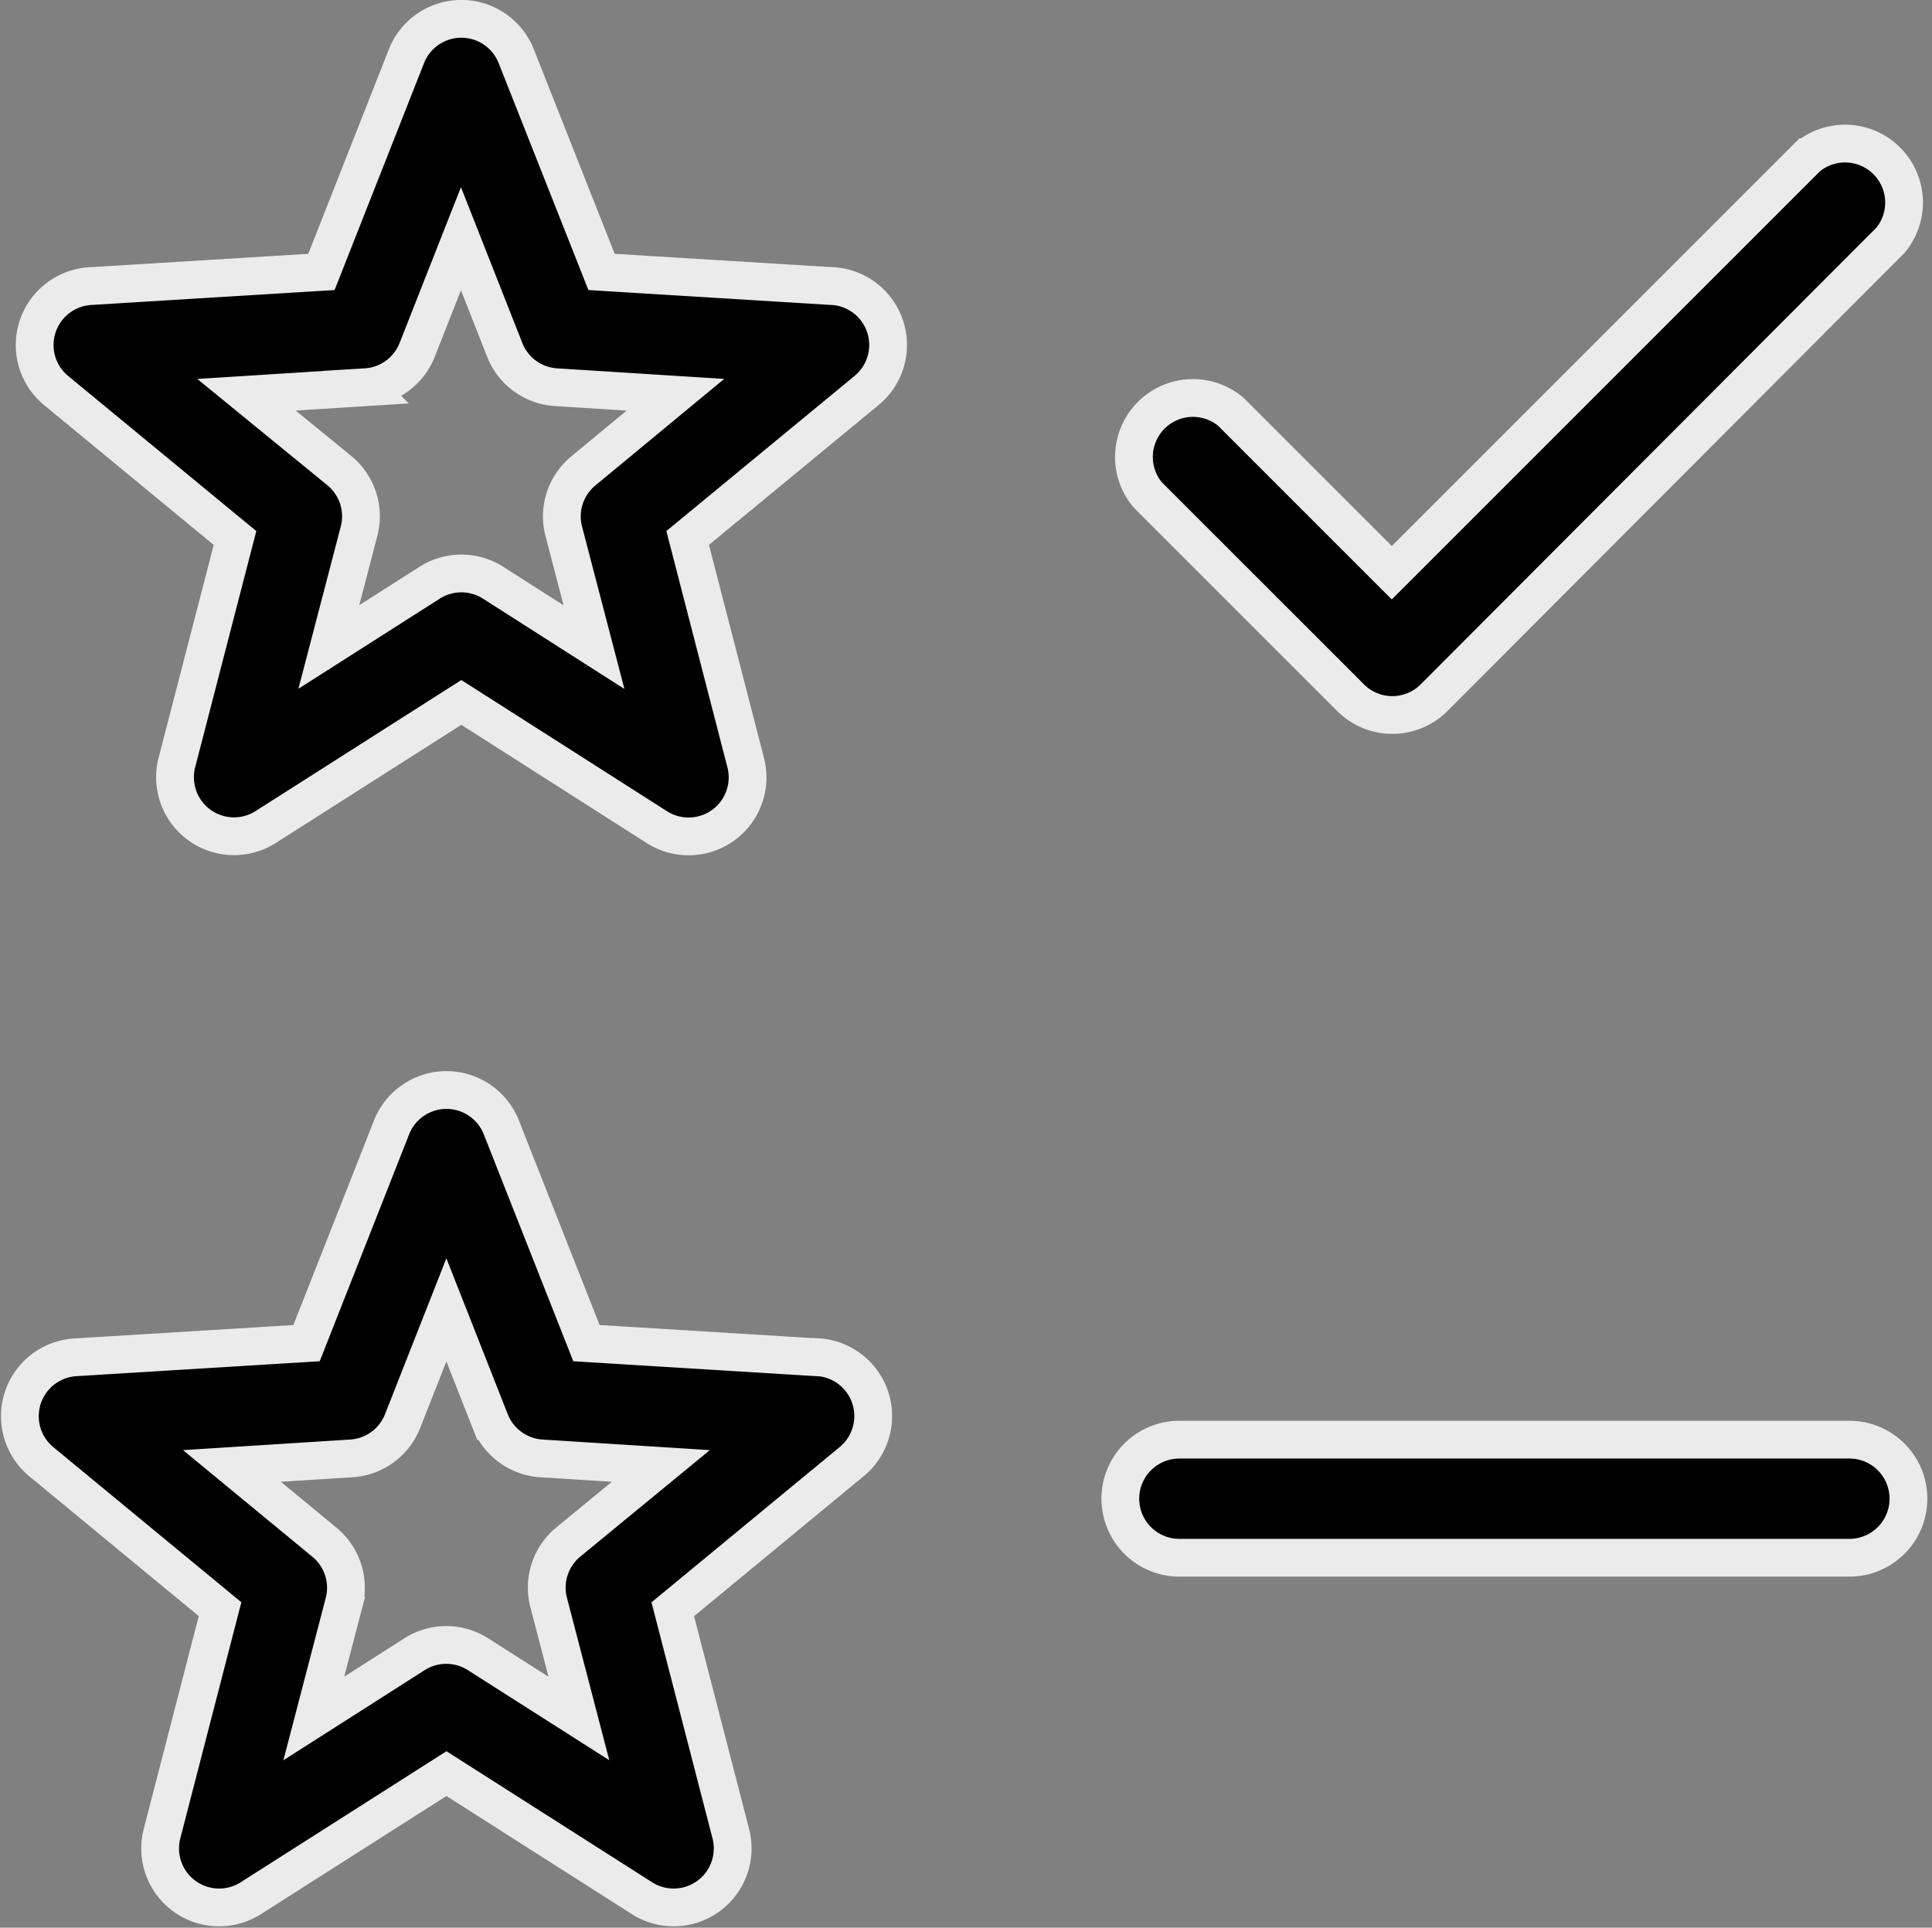 <svg xmlns="http://www.w3.org/2000/svg" width="25.575" height="25.52" viewBox="0 0 25.575 25.52"><rect x="0" y="0" width="25.575" height="25.52" fill="#808080" stroke="none"/><defs><style>.a{stroke:#ebebeb;stroke-width:0.5px;}</style></defs><path class="a" d="M10.759,3.538,7.7,3.35,6.571.495a.781.781,0,0,0-1.454,0L3.992,3.35.929,3.538A.781.781,0,0,0,.48,4.92L2.848,6.872,2.079,9.843a.781.781,0,0,0,1.176.855L5.844,9.049,8.432,10.7a.781.781,0,0,0,1.176-.855L8.84,6.872,11.208,4.92a.781.781,0,0,0-.449-1.383Zm-3.3,2.446a.781.781,0,0,0-.259.8l.4,1.533L6.264,7.464a.781.781,0,0,0-.839,0l-1.335.851.4-1.533a.781.781,0,0,0-.259-.8L3,4.976l1.58-.1a.781.781,0,0,0,.679-.493l.58-1.473.58,1.473a.781.781,0,0,0,.679.493l1.58.1Zm3.1,11.735L7.5,17.531,6.374,14.676a.781.781,0,0,0-1.454,0L3.795,17.531l-3.063.188A.781.781,0,0,0,.283,19.1L2.65,21.053l-.768,2.971a.781.781,0,0,0,1.176.855L5.647,23.23l2.588,1.649a.781.781,0,0,0,1.176-.854l-.768-2.971L11.011,19.1a.781.781,0,0,0-.449-1.383Zm-3.3,2.446a.781.781,0,0,0-.259.8L7.4,22.5l-1.336-.851a.781.781,0,0,0-.839,0L3.891,22.5l.4-1.533a.781.781,0,0,0-.259-.8L2.807,19.157l1.58-.1a.781.781,0,0,0,.679-.493l.58-1.473.58,1.473a.781.781,0,0,0,.679.493l1.58.1ZM14.929,6.3a.781.781,0,0,1,1.1-1.1l2.132,2.132,5.5-5.5a.781.781,0,0,1,1.1,1.1L18.718,8.989a.781.781,0,0,1-1.1,0ZM25,19.591a.781.781,0,0,1-.781.781h-8.87a.781.781,0,1,1,0-1.563h8.87A.781.781,0,0,1,25,19.591Z" transform="translate(0.263 0.25)"/></svg>